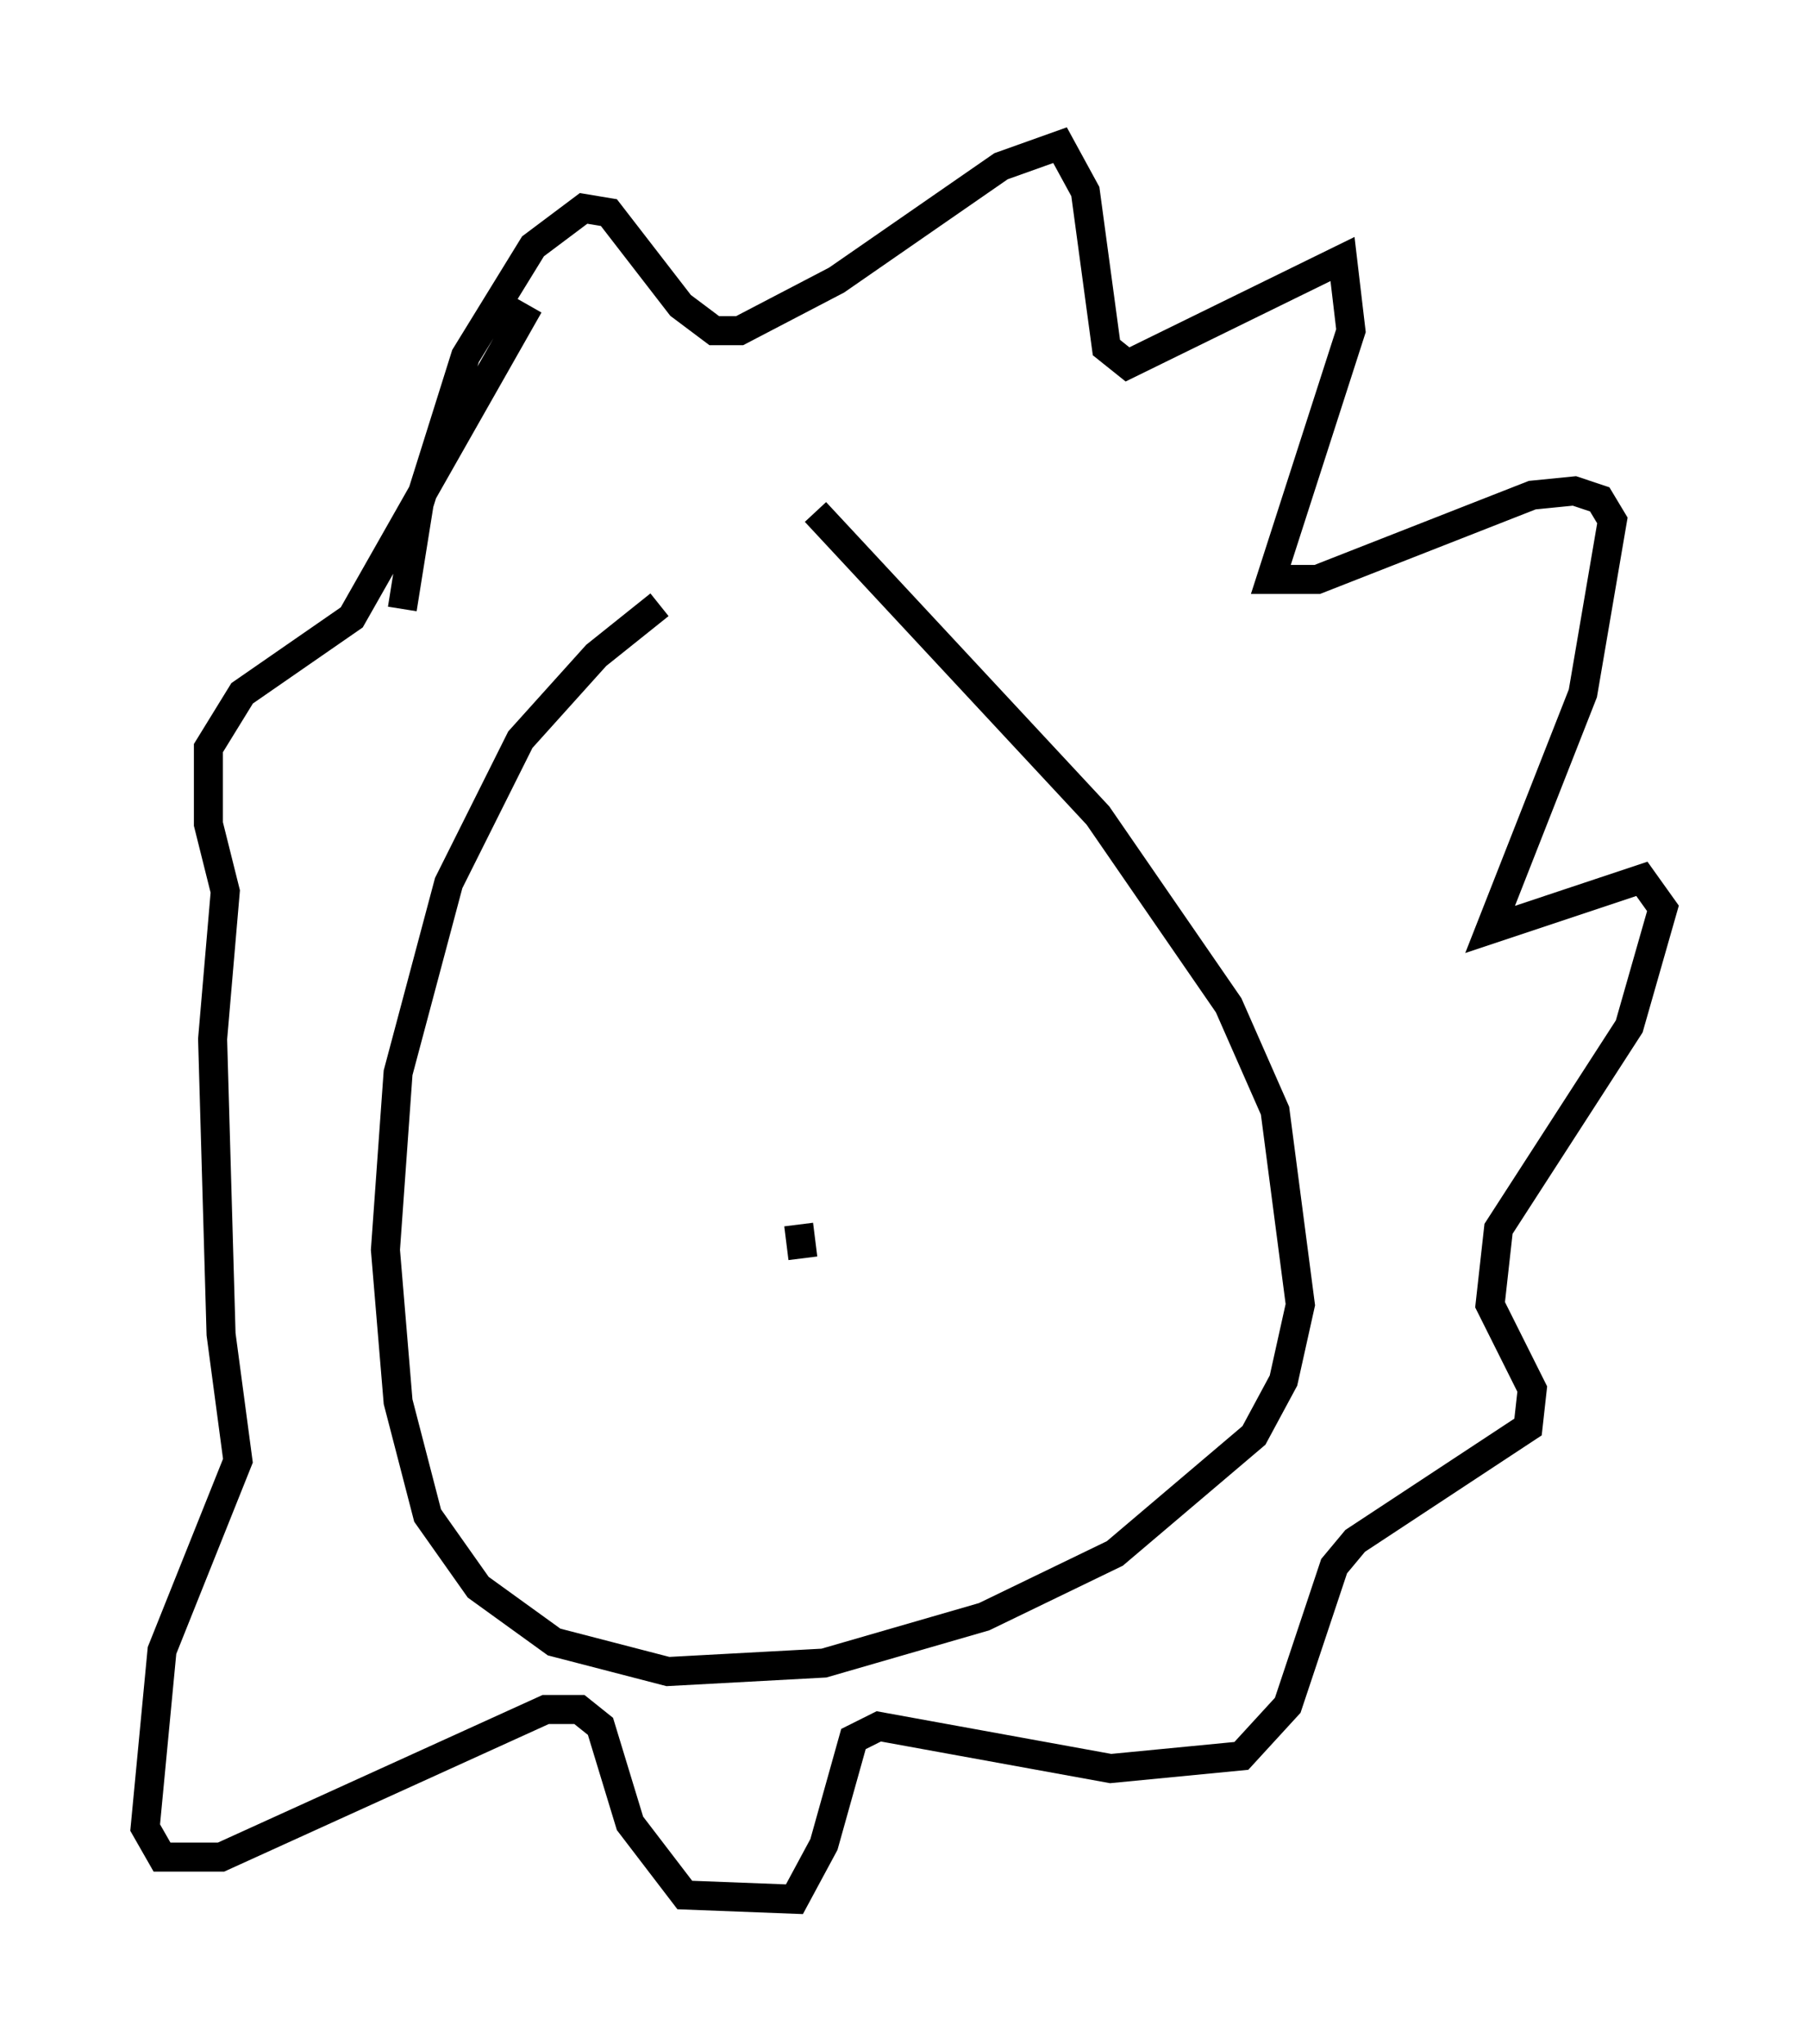 <?xml version="1.0" encoding="utf-8" ?>
<svg baseProfile="full" height="70.424" version="1.1" width="62.29" xmlns="http://www.w3.org/2000/svg" xmlns:ev="http://www.w3.org/2001/xml-events" xmlns:xlink="http://www.w3.org/1999/xlink"><defs /><rect fill="white" height="70.424" width="62.29" x="0" y="0" /><path d="M25.771, 19.38 m-3.05, 1.453 l-2.179, 1.743 -2.615, 2.905 l-2.469, 4.939 -1.743, 6.536 l-0.436, 6.101 0.436, 5.229 l1.017, 3.922 1.743, 2.469 l2.615, 1.888 3.922, 1.017 l5.374, -0.291 5.52, -1.598 l4.503, -2.179 4.793, -4.067 l1.017, -1.888 0.581, -2.615 l-0.872, -6.682 -1.598, -3.631 l-4.503, -6.536 -9.732, -10.458 m-14.235, 3.341 l0.581, -3.631 1.598, -5.084 l2.324, -3.777 1.743, -1.307 l0.872, 0.145 2.469, 3.196 l1.162, 0.872 0.872, 0.0 l3.341, -1.743 5.665, -3.922 l2.034, -0.726 0.872, 1.598 l0.726, 5.374 0.726, 0.581 l7.408, -3.631 0.291, 2.469 l-2.76, 8.57 1.598, 0.0 l7.408, -2.905 1.453, -0.145 l0.872, 0.291 0.436, 0.726 l-1.017, 5.955 -3.196, 8.134 l5.229, -1.743 0.726, 1.017 l-1.162, 4.067 -4.503, 6.972 l-0.291, 2.615 1.453, 2.905 l-0.145, 1.307 -5.955, 3.922 l-0.726, 0.872 -1.598, 4.793 l-1.598, 1.743 -4.503, 0.436 l-7.989, -1.453 -0.872, 0.436 l-1.017, 3.631 -1.017, 1.888 l-3.777, -0.145 -1.888, -2.469 l-1.017, -3.341 -0.726, -0.581 l-1.162, 0.0 -11.184, 5.084 l-2.034, 0.0 -0.581, -1.017 l0.581, -6.101 2.615, -6.536 l-0.581, -4.358 -0.291, -10.168 l0.436, -5.084 -0.581, -2.324 l0.0, -2.615 1.162, -1.888 l3.777, -2.615 6.101, -10.749 m9.296, 31.665 l0.145, 1.162 " fill="none" stroke="black" stroke-width="1" /></svg>
